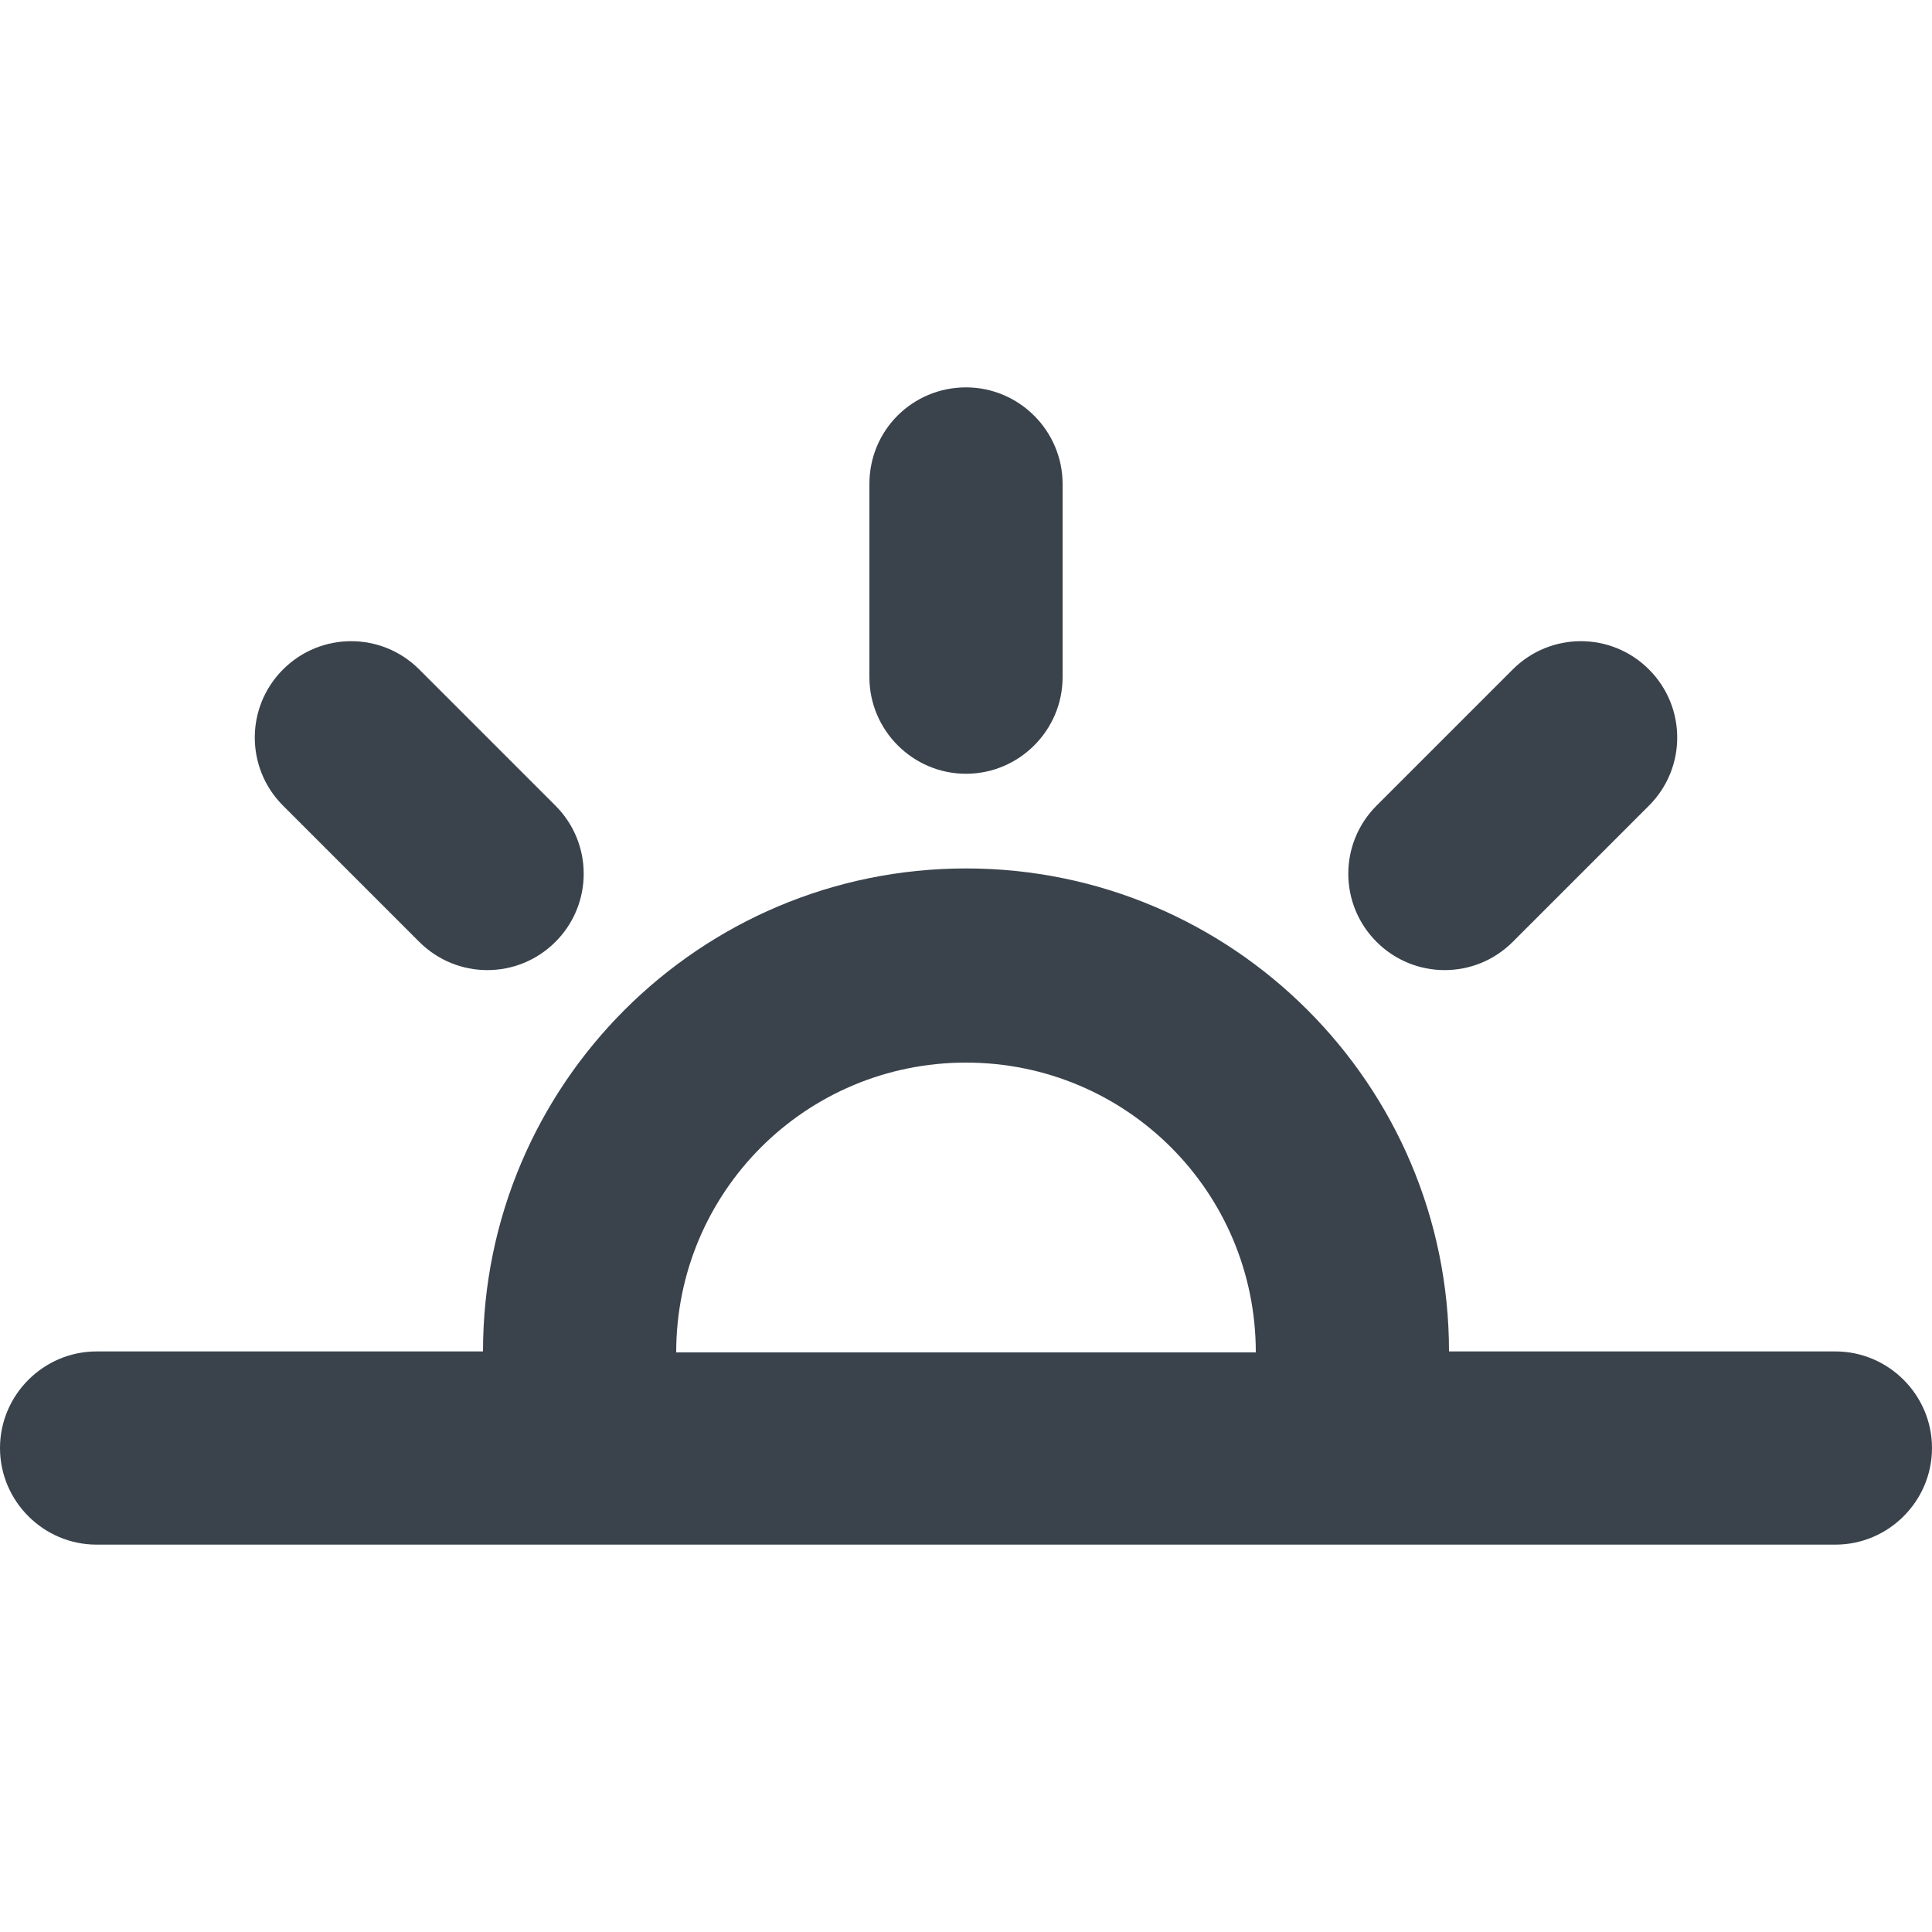 <?xml version="1.0" encoding="utf-8"?>
<!-- Generator: Adobe Illustrator 19.1.0, SVG Export Plug-In . SVG Version: 6.00 Build 0)  -->
<svg version="1.1" id="Calque_1" xmlns="http://www.w3.org/2000/svg" xmlns:xlink="http://www.w3.org/1999/xlink" x="0px" y="0px"
	 viewBox="0 0 20 20" enable-background="new 0 0 20 20" xml:space="preserve">
<g>
	<path fill="none" d="M10,11c-1.66,0-3,1.34-3,3h6C13,12.34,11.66,11,10,11z"/>
	<path fill="#3A434C" d="M9,5.01v2c0,0.55,0.45,1,1,1s1-0.45,1-1v-2c0-0.55-0.45-1-1-1S9,4.45,9,5.01z"/>
	<path fill="#3A434C" d="M19,13.99h-4c0-2.76-2.24-5-5-5c-2.76,0-5,2.24-5,5H1c-0.55,0-1,0.45-1,1s0.45,1,1,1h18c0.55,0,1-0.45,1-1
		S19.55,13.99,19,13.99z M10,11c1.66,0,3,1.34,3,3H7C7,12.34,8.34,11,10,11z"/>
	<path fill="#3A434C" d="M2.93,6.93c-0.39,0.39-0.39,1.02,0,1.41l1.41,1.41c0.39,0.39,1.02,0.39,1.41,0c0.39-0.39,0.39-1.02,0-1.41
		L4.34,6.93C3.95,6.54,3.32,6.54,2.93,6.93z"/>
	<path fill="#3A434C" d="M15.66,6.93l-1.41,1.41c-0.39,0.39-0.39,1.02,0,1.41c0.39,0.39,1.02,0.39,1.41,0l1.41-1.41
		c0.39-0.39,0.39-1.02,0-1.41C16.68,6.54,16.05,6.54,15.66,6.93z"/>
</g>
</svg>
